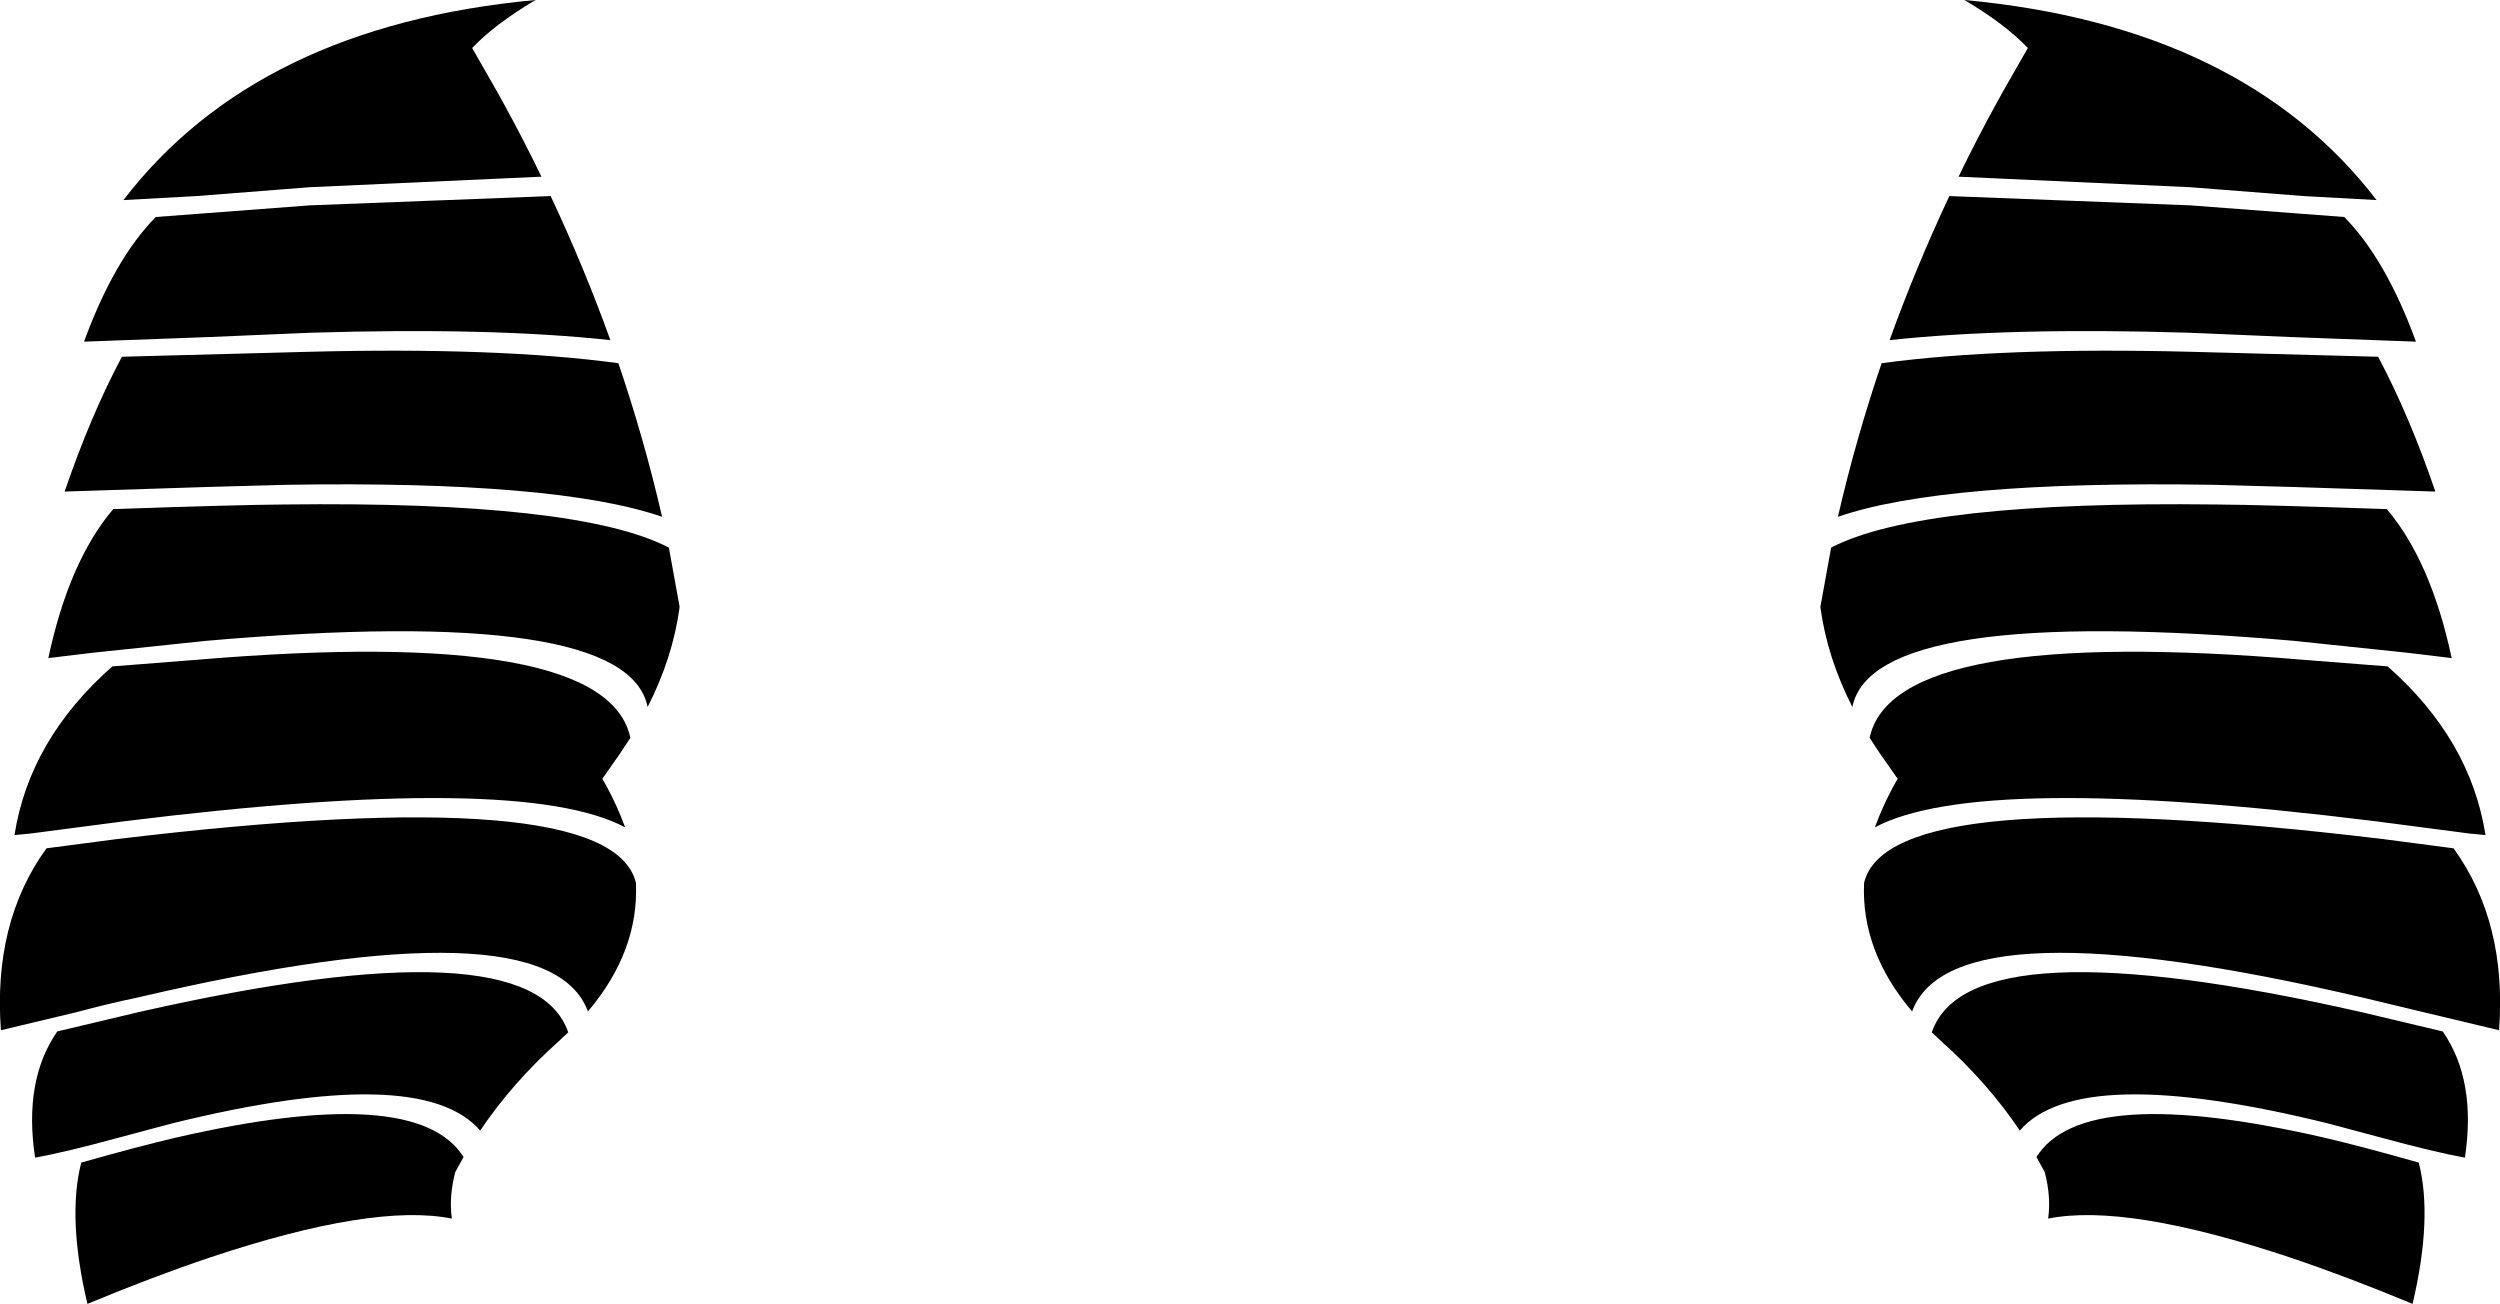 <?xml version="1.0" encoding="UTF-8" standalone="no"?>
<svg xmlns:xlink="http://www.w3.org/1999/xlink" height="211.8px" width="406.1px" xmlns="http://www.w3.org/2000/svg">
  <g transform="matrix(1.0, 0.0, 0.0, 1.0, -196.85, -160.15)">
    <path d="M515.95 160.15 Q561.2 164.35 582.9 192.65 L571.05 192.0 552.5 190.55 552.4 190.55 515.0 188.85 Q517.95 182.75 521.25 176.75 L522.25 174.95 526.25 167.95 Q522.55 164.05 515.95 160.15 M552.4 193.5 L552.5 193.5 577.65 195.4 Q584.4 202.25 589.3 215.65 L569.0 214.9 552.5 214.2 Q523.2 213.3 503.8 215.4 508.05 203.6 513.5 192.0 L552.4 193.5 M584.6 242.9 Q591.75 251.35 595.1 267.05 L588.05 266.2 569.5 264.25 Q501.05 258.3 497.75 275.0 493.65 266.95 492.55 258.75 L494.3 249.1 Q508.95 241.5 556.95 242.1 564.25 242.15 584.6 242.85 L584.6 242.9 M569.15 239.25 L556.35 238.9 Q512.5 238.2 495.4 244.1 498.3 231.5 502.5 219.15 522.05 216.5 552.95 217.3 L583.15 218.1 Q588.25 227.7 592.45 240.0 L569.15 239.25 M584.7 268.4 Q598.15 280.25 600.6 295.8 L598.0 295.55 582.7 293.55 Q518.2 285.55 501.4 294.55 L502.1 292.75 Q503.35 289.7 505.1 286.65 L502.3 282.65 500.55 280.0 Q504.45 261.7 571.3 267.35 L584.7 268.4 M507.45 324.45 Q499.15 314.65 499.65 303.55 503.7 286.8 583.95 296.45 L595.4 297.95 Q604.1 309.95 602.8 327.5 L590.45 324.55 580.65 322.2 Q514.0 306.6 507.45 324.45 M510.65 327.85 Q516.65 310.1 580.4 324.55 L593.65 327.7 Q599.15 335.65 597.25 348.2 592.3 347.3 583.85 345.0 L575.05 342.65 Q534.55 332.65 524.95 343.8 519.7 336.0 512.15 329.25 L510.65 327.85 M527.65 348.1 Q535.25 335.95 574.4 344.95 580.4 346.35 589.75 349.0 592.05 357.95 588.75 371.95 577.9 367.45 568.8 364.4 542.25 355.55 529.55 358.1 530.05 354.6 529.0 350.55 L527.65 348.1 M216.9 192.65 Q238.6 164.35 283.85 160.15 277.25 164.05 273.55 167.95 L277.55 174.95 278.55 176.75 Q281.85 182.75 284.8 188.85 L247.4 190.55 247.3 190.55 228.75 192.0 216.9 192.65 M247.4 193.5 L286.3 192.0 Q291.75 203.6 296.0 215.4 276.6 213.3 247.3 214.2 L230.8 214.9 210.5 215.65 Q215.4 202.25 222.15 195.4 L247.3 193.5 247.4 193.5 M304.4 244.1 Q287.3 238.2 243.45 238.9 L230.65 239.25 207.35 240.0 Q211.55 227.7 216.65 218.1 L246.85 217.3 Q277.75 216.5 297.3 219.15 301.5 231.5 304.4 244.1 M298.4 294.55 Q281.6 285.55 217.1 293.55 L201.8 295.55 199.2 295.8 Q201.65 280.25 215.1 268.4 L228.5 267.35 Q295.35 261.7 299.25 280.0 L297.5 282.65 294.7 286.65 Q296.45 289.7 297.7 292.75 L298.4 294.55 M302.05 275.0 Q298.75 258.3 230.3 264.25 L211.75 266.2 204.7 267.05 Q208.05 251.35 215.2 242.9 L215.2 242.85 Q235.55 242.15 242.85 242.1 290.85 241.5 305.5 249.1 L307.25 258.75 Q306.15 266.95 302.05 275.0 M215.95 345.0 Q207.5 347.3 202.55 348.2 200.65 335.65 206.15 327.7 L219.4 324.55 Q283.15 310.1 289.15 327.85 L287.65 329.25 Q280.1 336.0 274.85 343.8 265.25 332.65 224.75 342.65 L215.95 345.0 M209.35 324.55 L197.0 327.5 Q195.7 309.95 204.4 297.95 L215.85 296.45 Q296.1 286.8 300.15 303.55 300.65 314.65 292.35 324.45 285.8 306.6 219.15 322.2 214.35 323.2 209.35 324.55 M211.05 371.95 Q207.75 357.95 210.05 349.0 219.4 346.35 225.4 344.95 264.55 335.95 272.15 348.1 L270.8 350.55 Q269.75 354.6 270.25 358.1 257.55 355.55 231.0 364.4 221.9 367.45 211.05 371.95" fill="#000000" fill-rule="evenodd" stroke="none"/>
  </g>
</svg>

